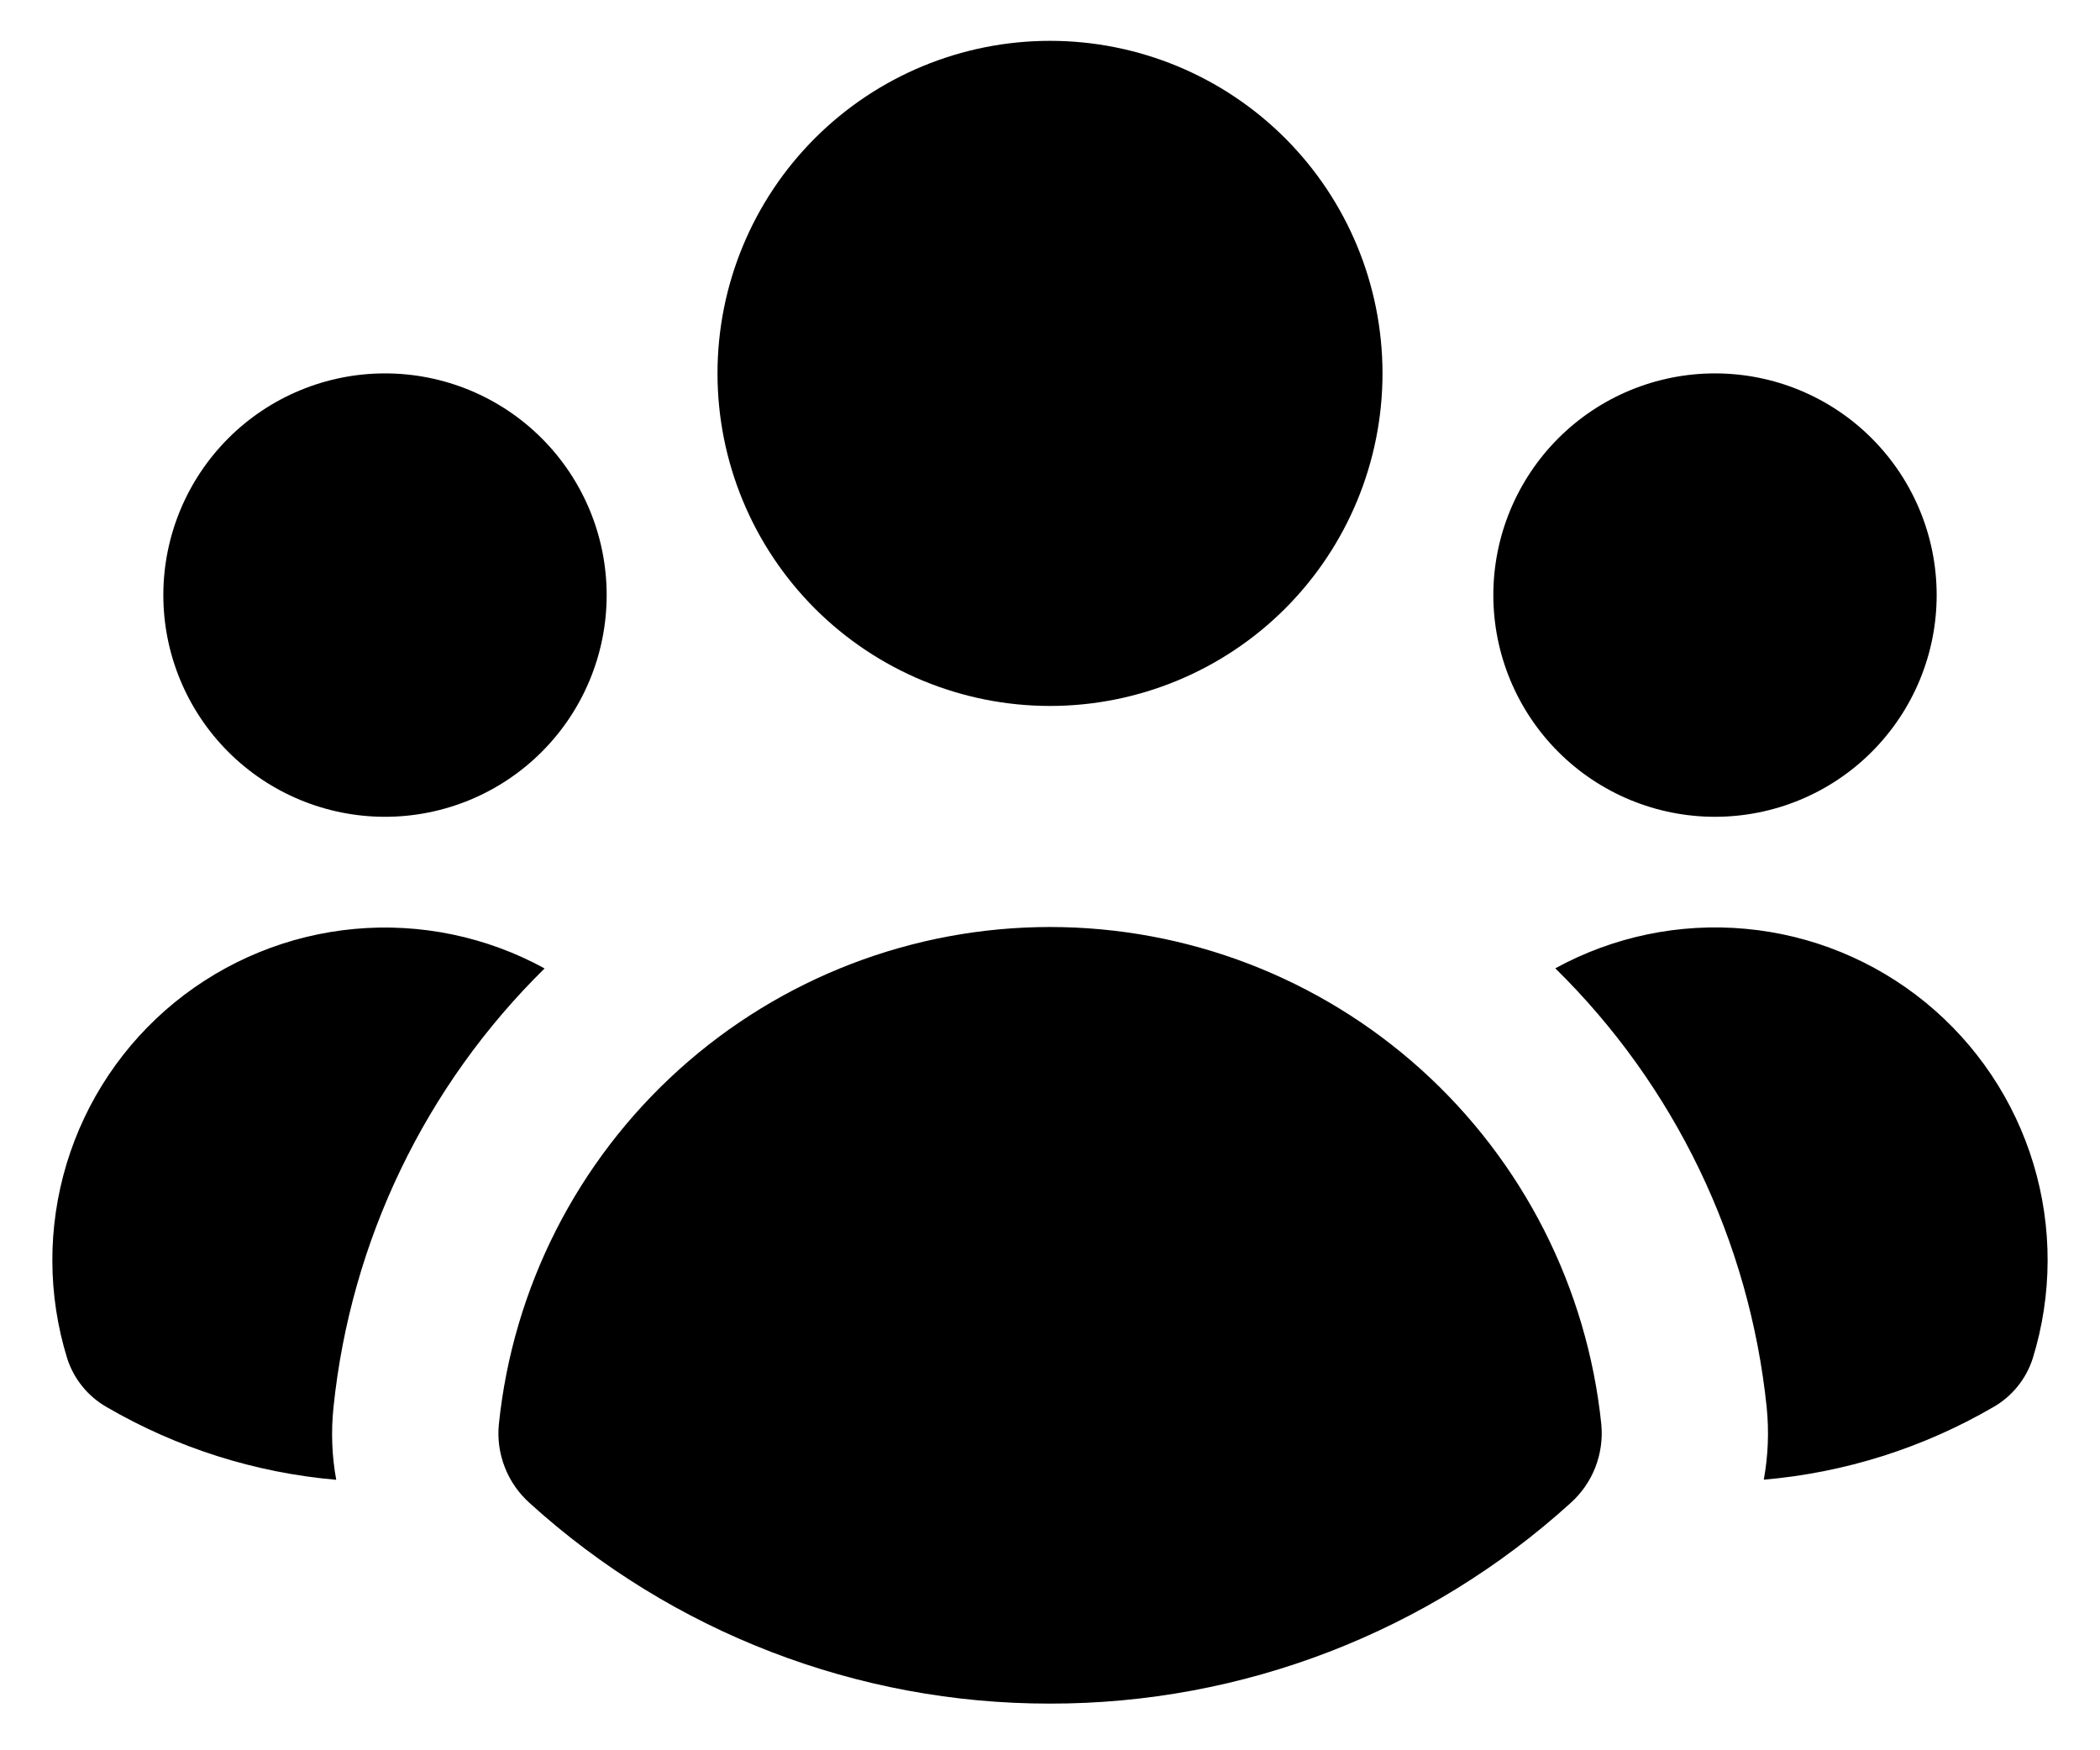 <svg width="36" height="30" viewBox="0 0 36 30" fill="none" xmlns="http://www.w3.org/2000/svg">
    <path d="M18 12.1C19.512 12.1 20.962 11.499 22.031 10.431C23.1 9.361 23.7 7.912 23.7 6.4C23.7 4.888 23.1 3.438 22.031 2.369C20.962 1.3 19.512 0.7 18 0.7C16.489 0.7 15.039 1.3 13.97 2.369C12.901 3.438 12.3 4.888 12.3 6.4C12.3 7.912 12.901 9.361 13.97 10.431C15.039 11.499 16.489 12.1 18 12.1ZM10.4 10.2C10.4 11.208 10 12.174 9.287 12.887C8.575 13.6 7.608 14 6.6 14C5.593 14 4.626 13.6 3.913 12.887C3.201 12.174 2.8 11.208 2.8 10.2C2.8 9.192 3.201 8.226 3.913 7.513C4.626 6.8 5.593 6.4 6.6 6.4C7.608 6.4 8.575 6.8 9.287 7.513C10 8.226 10.4 9.192 10.4 10.2ZM1.831 24.119C1.507 23.935 1.264 23.635 1.151 23.28C0.816 22.195 0.813 21.036 1.141 19.95C1.469 18.863 2.114 17.9 2.993 17.182C3.873 16.465 4.946 16.026 6.076 15.922C7.206 15.818 8.341 16.054 9.336 16.599C7.291 18.609 6.011 21.269 5.717 24.121C5.673 24.543 5.69 24.961 5.764 25.364C4.378 25.244 3.035 24.819 1.831 24.119ZM30.236 25.362C31.623 25.243 32.966 24.818 34.169 24.119C34.493 23.935 34.735 23.635 34.848 23.28C35.183 22.195 35.187 21.035 34.859 19.949C34.531 18.862 33.886 17.898 33.007 17.18C32.127 16.462 31.054 16.023 29.924 15.92C28.793 15.816 27.658 16.052 26.662 16.597C28.709 18.607 29.991 21.268 30.286 24.121C30.328 24.536 30.311 24.954 30.236 25.364V25.362ZM33.2 10.2C33.2 11.208 32.8 12.174 32.087 12.887C31.375 13.6 30.408 14 29.4 14C28.392 14 27.426 13.6 26.713 12.887C26.001 12.174 25.6 11.208 25.6 10.2C25.6 9.192 26.001 8.226 26.713 7.513C27.426 6.8 28.392 6.4 29.4 6.4C30.408 6.4 31.375 6.8 32.087 7.513C32.8 8.226 33.2 9.192 33.2 10.2ZM9.078 25.761C8.891 25.593 8.745 25.384 8.654 25.149C8.562 24.915 8.527 24.662 8.552 24.412C8.793 22.074 9.893 19.909 11.639 18.334C13.384 16.76 15.651 15.889 18.001 15.889C20.352 15.889 22.619 16.76 24.364 18.334C26.11 19.909 27.209 22.074 27.451 24.412C27.475 24.662 27.44 24.915 27.349 25.149C27.258 25.384 27.112 25.593 26.925 25.761C24.482 27.978 21.299 29.204 18 29.2C14.702 29.204 11.52 27.978 9.078 25.761Z" fill="black"/>
</svg>